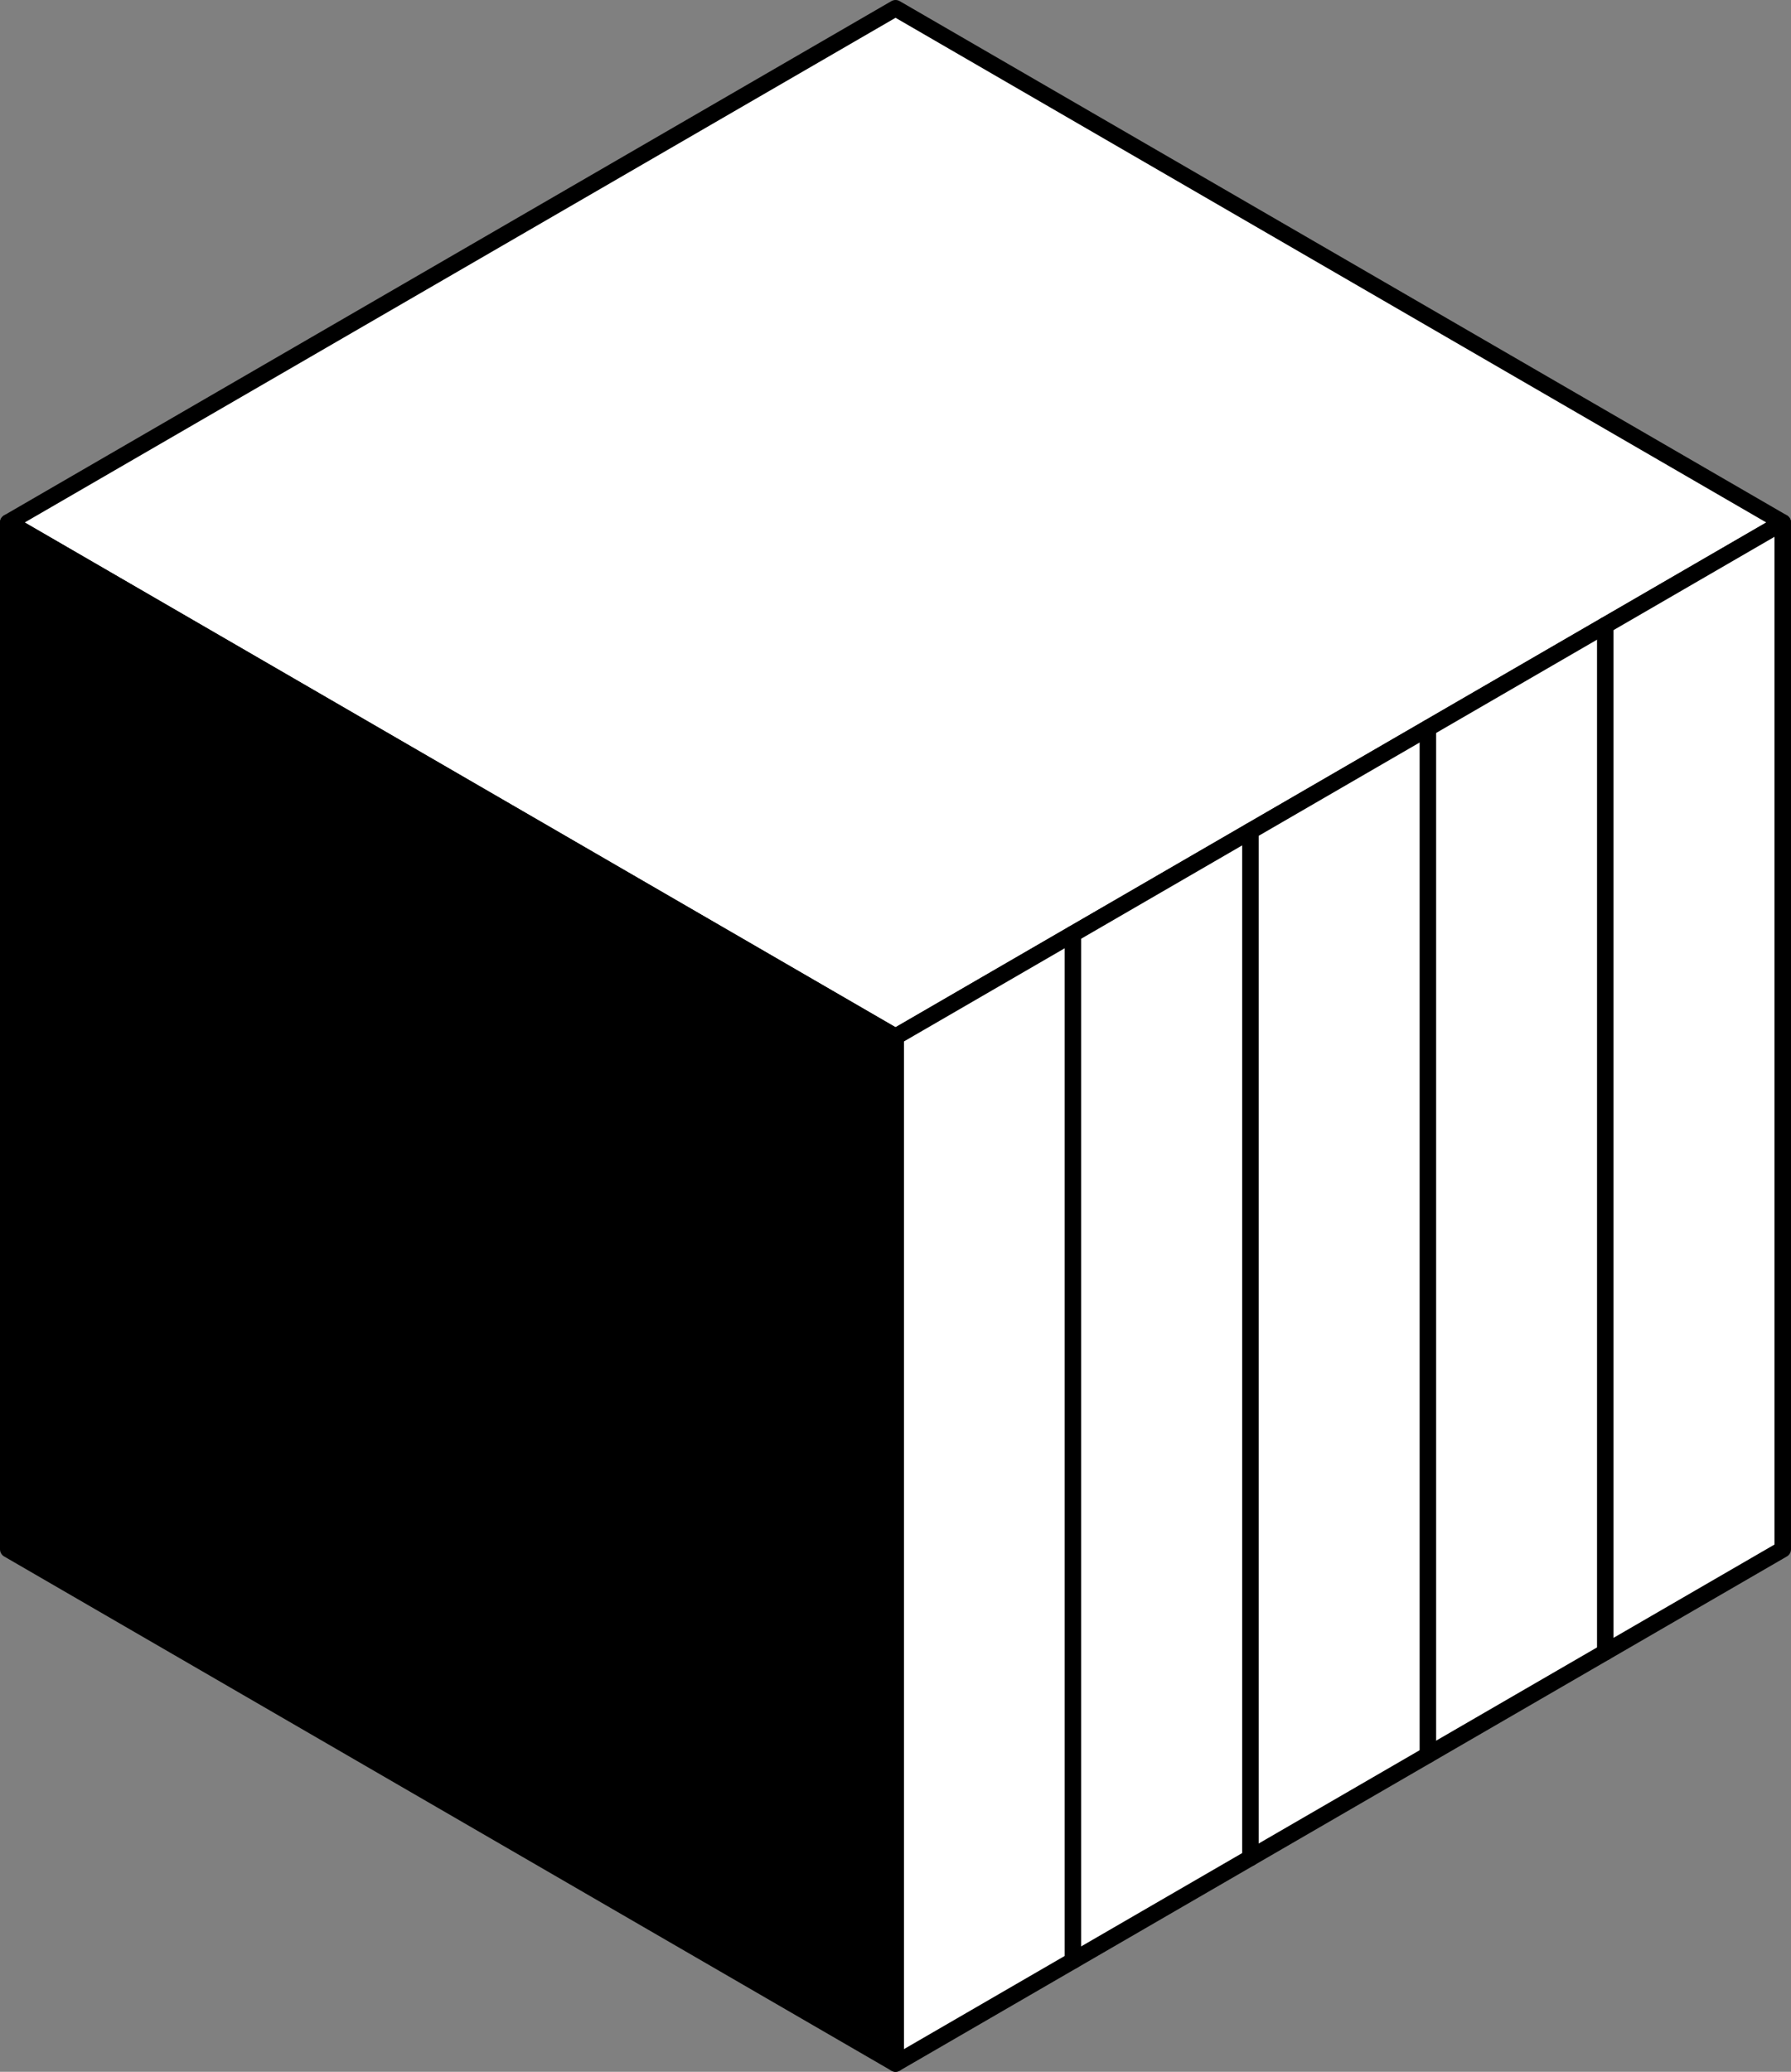 <svg width="217" height="251" viewBox="0 0 217 251" fill="none" xmlns="http://www.w3.org/2000/svg">
<rect x="0" y="0" width="217" height="251" fill="#808080" stroke="none"/>
<path d="M216 63.299L108.505 1L1 63.299L108.505 125.609L216 63.299Z" fill="white" stroke="black" stroke-width="2" stroke-linecap="round" stroke-linejoin="round"/>
<path d="M216 63.299V187.7L108.505 250V125.608L216 63.299Z" fill="white" stroke="black" stroke-width="2" stroke-linecap="round" stroke-linejoin="round"/>
<path d="M129.998 237.542V113.151" stroke="black" stroke-width="2" stroke-linecap="round" stroke-linejoin="round"/>
<path d="M151.501 225.084V100.683" stroke="black" stroke-width="2" stroke-linecap="round" stroke-linejoin="round"/>
<path d="M173.004 88.225V212.616" stroke="black" stroke-width="2" stroke-linecap="round" stroke-linejoin="round"/>
<path d="M194.497 75.767V200.158" stroke="black" stroke-width="2" stroke-linecap="round" stroke-linejoin="round"/>
<path d="M108.505 250V125.608L1 63.299V187.7L108.505 250Z" fill="black" stroke="black" stroke-width="2" stroke-linecap="round" stroke-linejoin="round"/>
</svg>

